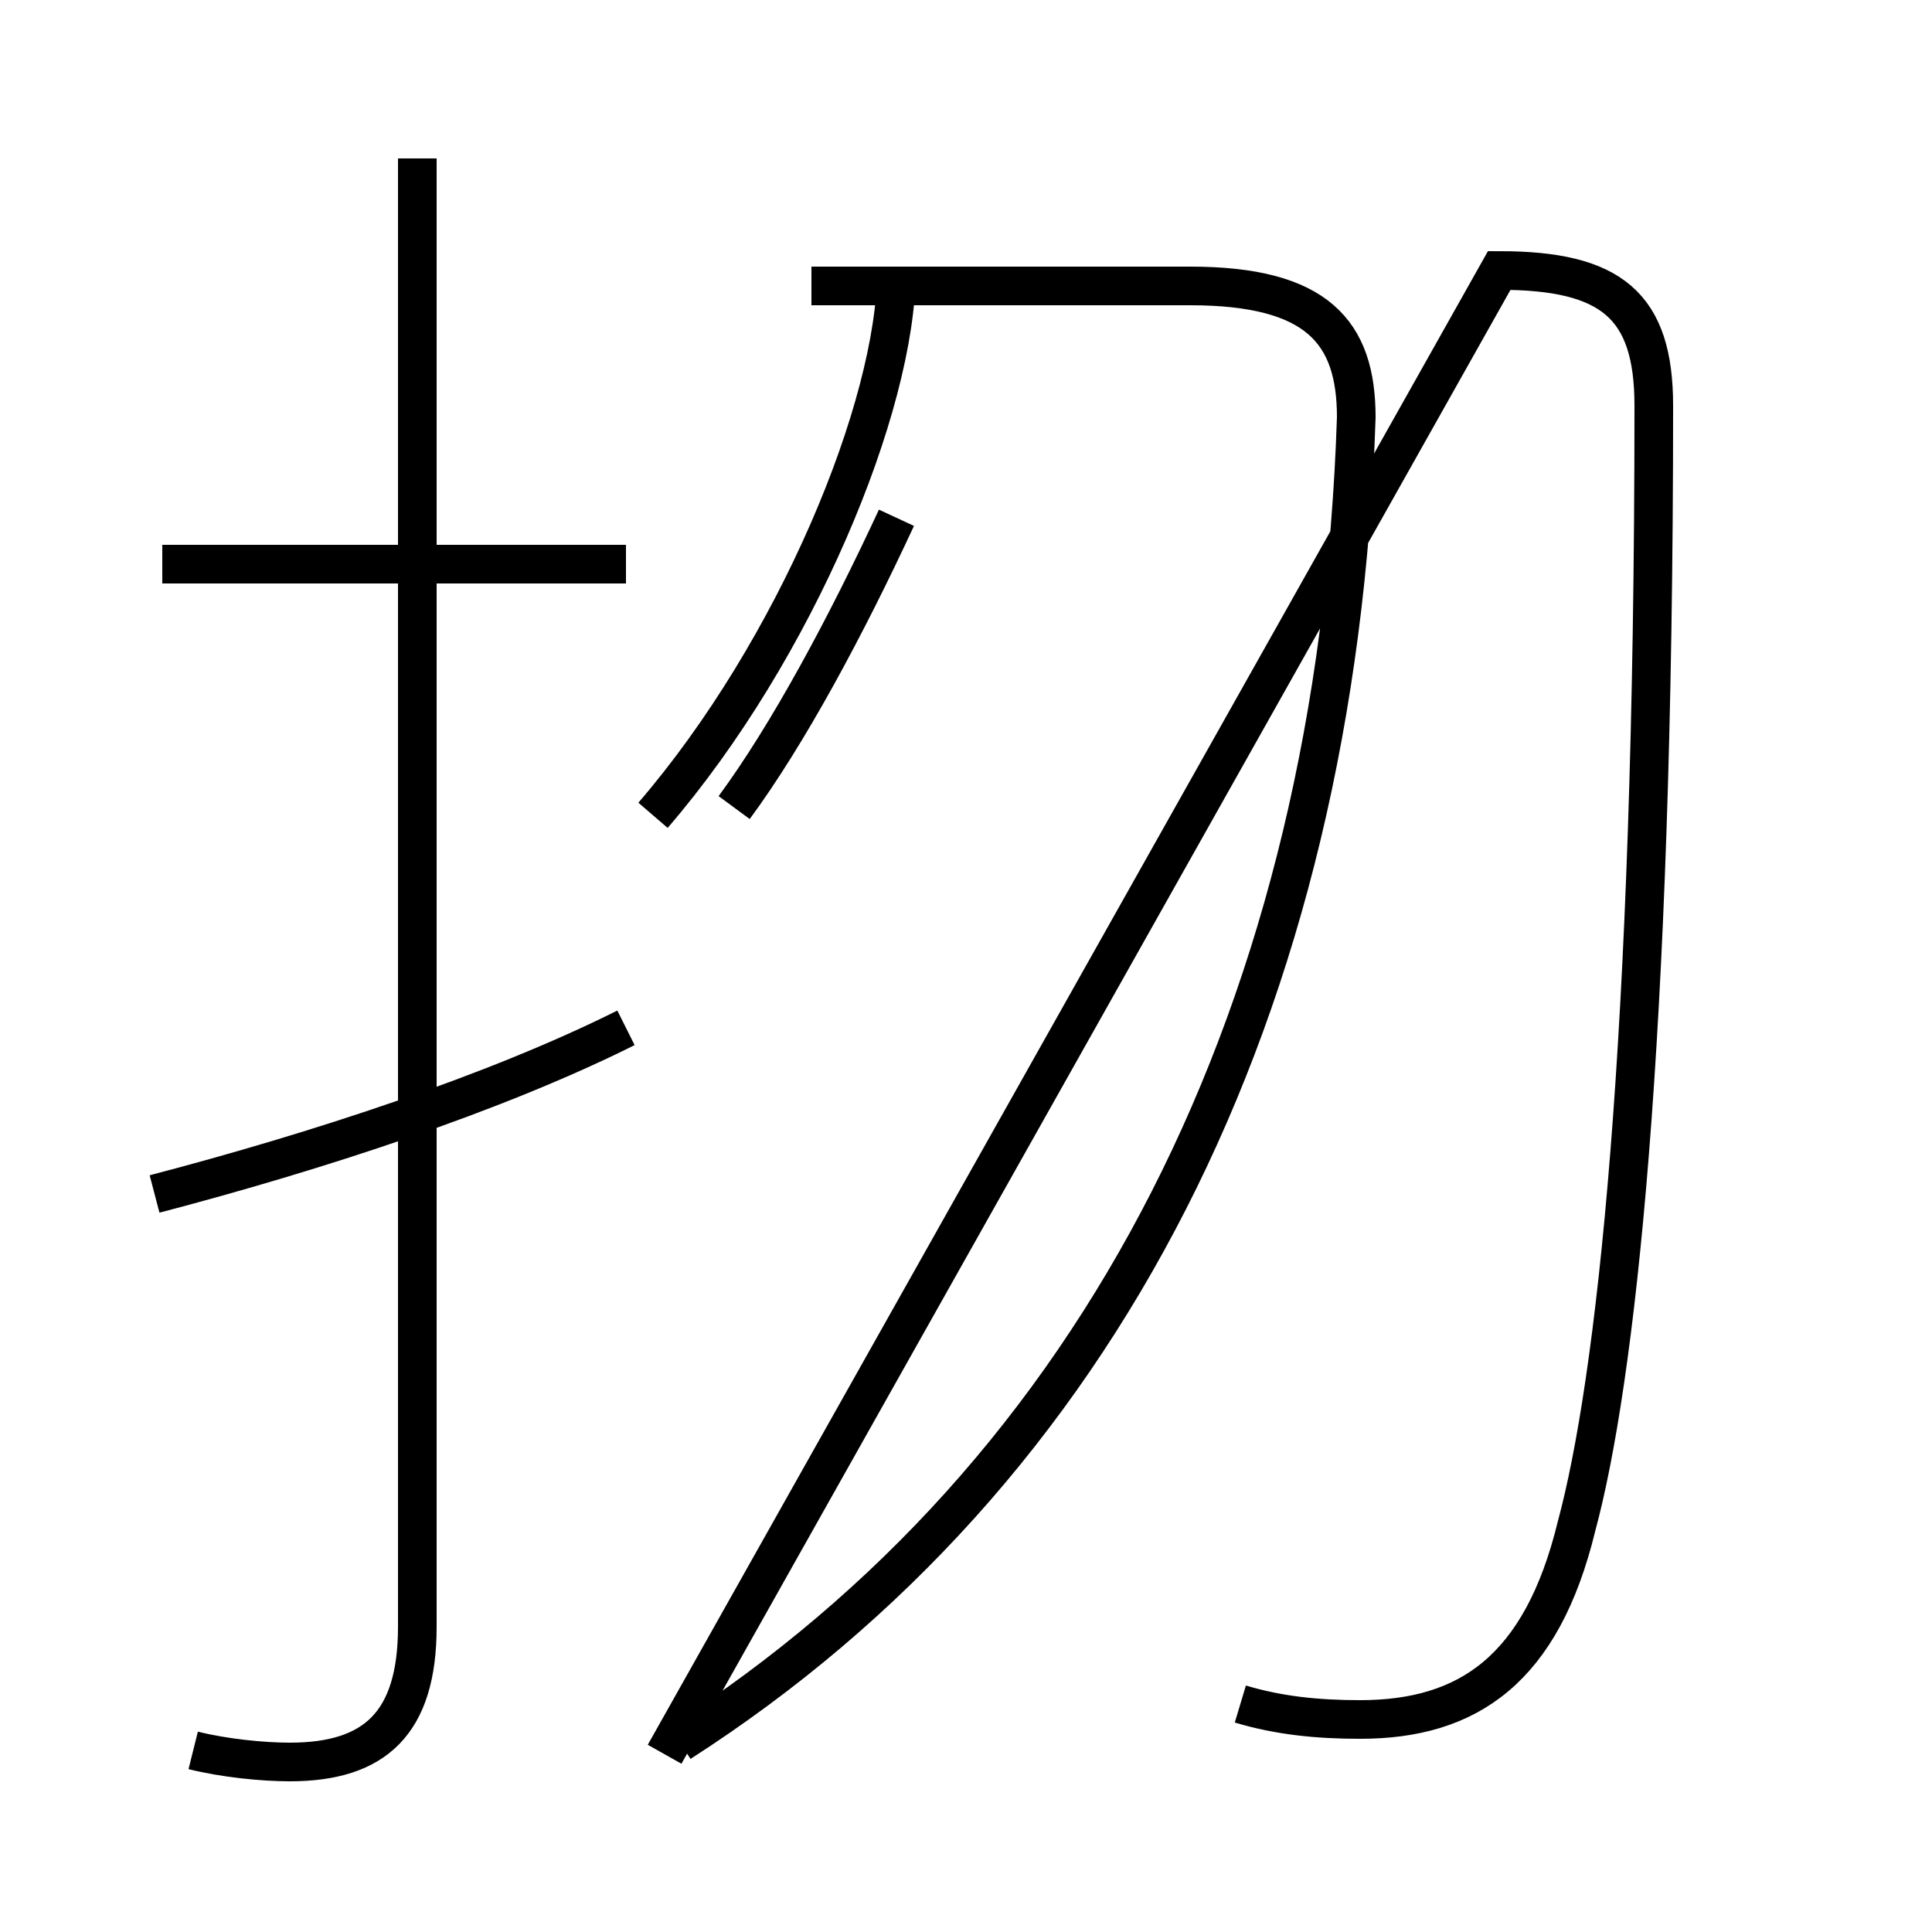 <?xml version='1.0' encoding='utf8'?>
<svg viewBox="0.0 -44.0 50.0 50.0" version="1.1" xmlns="http://www.w3.org/2000/svg">
<rect x="0.0" y="-44.0" width="50.0" height="50.0" fill="#808080" stroke="none"/>
<rect x="-1000" y="-1000" width="2000" height="2000" stroke="white" fill="white"/>
<g style="fill:none; stroke:#000000;  stroke-width:1">
<path d="M 16.2 29.4 L 4.2 29.4 M 5.0 -1.3 C 5.8 -1.5 6.8 -1.6 7.5 -1.6 C 9.7 -1.6 10.8 -0.6 10.8 1.9 L 10.8 39.9 M 4.0 13.1 C 8.2 14.2 12.8 15.7 16.2 17.4 M 16.9 22.9 C 20.6 27.2 23.2 33.5 23.2 37.0 L 23.2 37.0 M 19.0 23.1 C 20.4 25.0 21.9 27.8 23.2 30.6 M 17.6 -1.1 C 28.5 5.9 34.6 17.9 35.1 33.2 C 35.1 35.4 34.1 36.6 30.8 36.6 L 21.0 36.6 M 32.1 -0.1 C 33.1 -0.4 34.1 -0.5 35.2 -0.5 C 38.0 -0.5 39.9 0.8 40.8 4.5 C 41.8 8.2 42.8 16.9 42.8 33.5 C 42.8 36.1 41.7 37.0 38.8 37.0 L 17.2 -1.4 " transform="scale(1, -1)" />
</g>
</svg>
